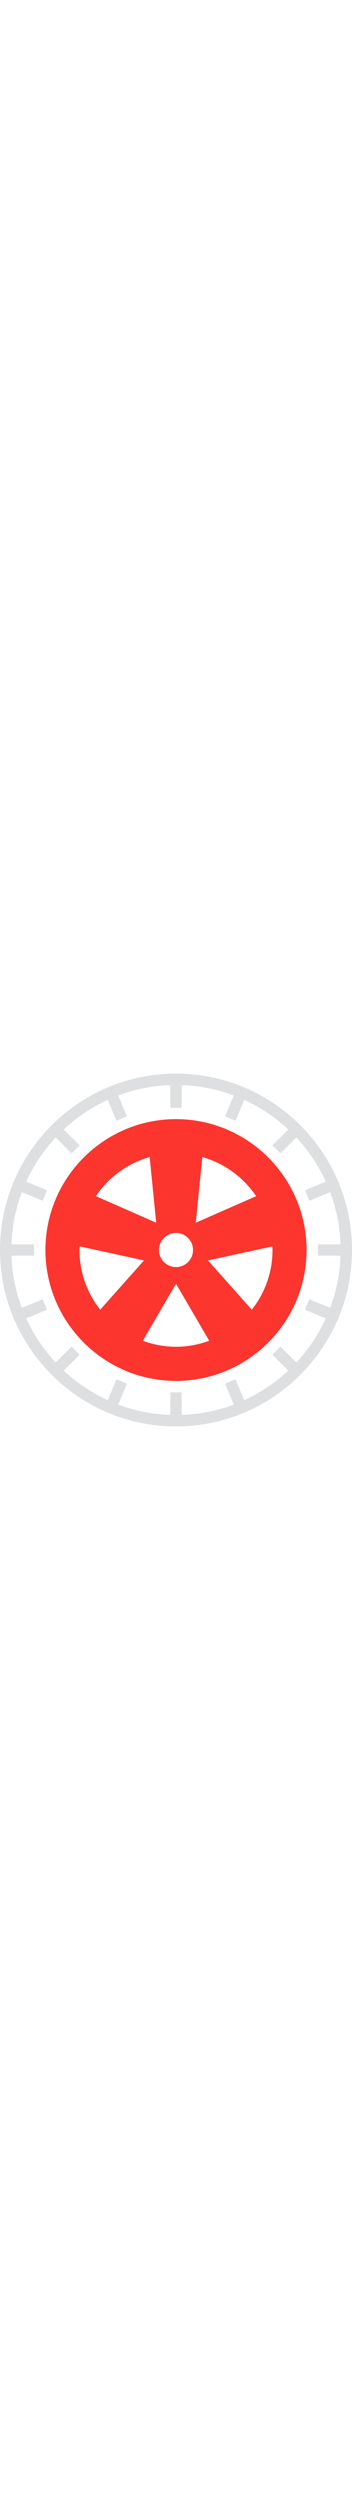 <?xml version="1.0" encoding="iso-8859-1"?>
<!-- Generator: Adobe Illustrator 19.0.0, SVG Export Plug-In . SVG Version: 6.00 Build 0)  -->
<svg version="1.1" id="&#x421;&#x43B;&#x43E;&#x439;_1"
	 xmlns="http://www.w3.org/2000/svg" xmlns:xlink="http://www.w3.org/1999/xlink" x="0px" y="0px" viewBox="0 0 496 496"
	 style="enable-background:new 0 0 496 496;" xml:space="preserve" width="70">
<path style="fill:#FC352E;" d="M248,64C146.535,64,64,146.543,64,248s82.535,184,184,184s184-82.543,184-184S349.465,64,248,64
	L248,64z M248,392c-79.527,0-144-64.473-144-144s64.473-144,144-144s144,64.473,144,144S327.527,392,248,392L248,392z M248,392"/>
<path style="fill:#DEDFE0;" d="M248,0C111.246,0,0,111.258,0,248s111.246,248,248,248s248-111.258,248-248S384.754,0,248,0L248,0z
	 M479.801,256c-0.879,25.711-5.93,50.375-14.543,73.328l-29.418-12.183l-6.129,14.785l29.367,12.168
	c-10.484,22.933-24.582,43.879-41.59,62.086L395.07,383.77l-11.308,11.308l22.414,22.418
	c-18.207,17.008-39.153,31.106-62.086,41.582l-12.16-29.367l-14.785,6.129l12.183,29.406c-22.953,8.625-47.617,13.676-73.328,14.547
	V448h-16v31.801c-25.711-0.879-50.375-5.93-73.328-14.543l12.183-29.41l-14.785-6.129l-12.16,29.371
	c-22.933-10.488-43.879-24.578-62.086-41.586l22.414-22.414l-11.308-11.313l-22.418,22.414
	c-17.008-18.214-31.106-39.152-41.59-62.093l29.367-12.168l-6.129-14.785l-29.418,12.183C22.129,306.375,17.078,281.711,16.199,256
	H48v-16H16.199c0.879-25.711,5.93-50.375,14.543-73.328l29.418,12.183l6.129-14.785l-29.367-12.168
	c10.484-22.933,24.582-43.879,41.59-62.093l22.418,22.414l11.308-11.313L89.824,78.496c18.207-17.008,39.153-31.105,62.086-41.586
	l12.16,29.371l14.785-6.129l-12.183-29.41c22.953-8.613,47.617-13.664,73.328-14.543V48h16V16.199
	c25.711,0.879,50.375,5.93,73.328,14.543L317.152,60.16l14.786,6.129l12.16-29.367c22.933,10.476,43.879,24.574,62.086,41.582
	l-22.414,22.418l11.308,11.308l22.418-22.414c17.008,18.207,31.106,39.153,41.594,62.086l-29.371,12.168l6.129,14.785l29.418-12.183
	c8.613,22.953,13.672,47.617,14.543,73.328H448v16H479.801z M479.801,256"/>
<path style="fill:#FC352E;" d="M248,96c-83.816,0-152,68.184-152,152s68.184,152,152,152s152-68.184,152-152S331.816,96,248,96
	L248,96z M360.902,172.289l-85.031,37.344l9.242-92.352C316.398,126.176,343.168,145.91,360.902,172.289L360.902,172.289z M248,272
	c-13.23,0-24-10.77-24-24c0-13.23,10.77-24,24-24c13.23,0,24,10.77,24,24C272,261.23,261.23,272,248,272L248,272z M210.887,117.281
	l9.234,92.352l-85.023-37.344C152.832,145.91,179.602,126.176,210.887,117.281L210.887,117.281z M112.258,242.91l90.637,19.746
	l-61.711,69.246C122.969,308.762,112,279.664,112,248C112,246.281,112.191,244.617,112.258,242.91L112.258,242.91z M201.207,375.527
	L248,295.426l46.793,80.109C280.176,380.91,264.465,384,248,384C231.535,384,215.824,380.91,201.207,375.527L201.207,375.527z
	 M354.816,331.902l-61.711-69.246l90.637-19.746c0.067,1.707,0.258,3.371,0.258,5.09C384,279.664,373.031,308.762,354.816,331.902
	L354.816,331.902z M354.816,331.902"/>
</svg>
